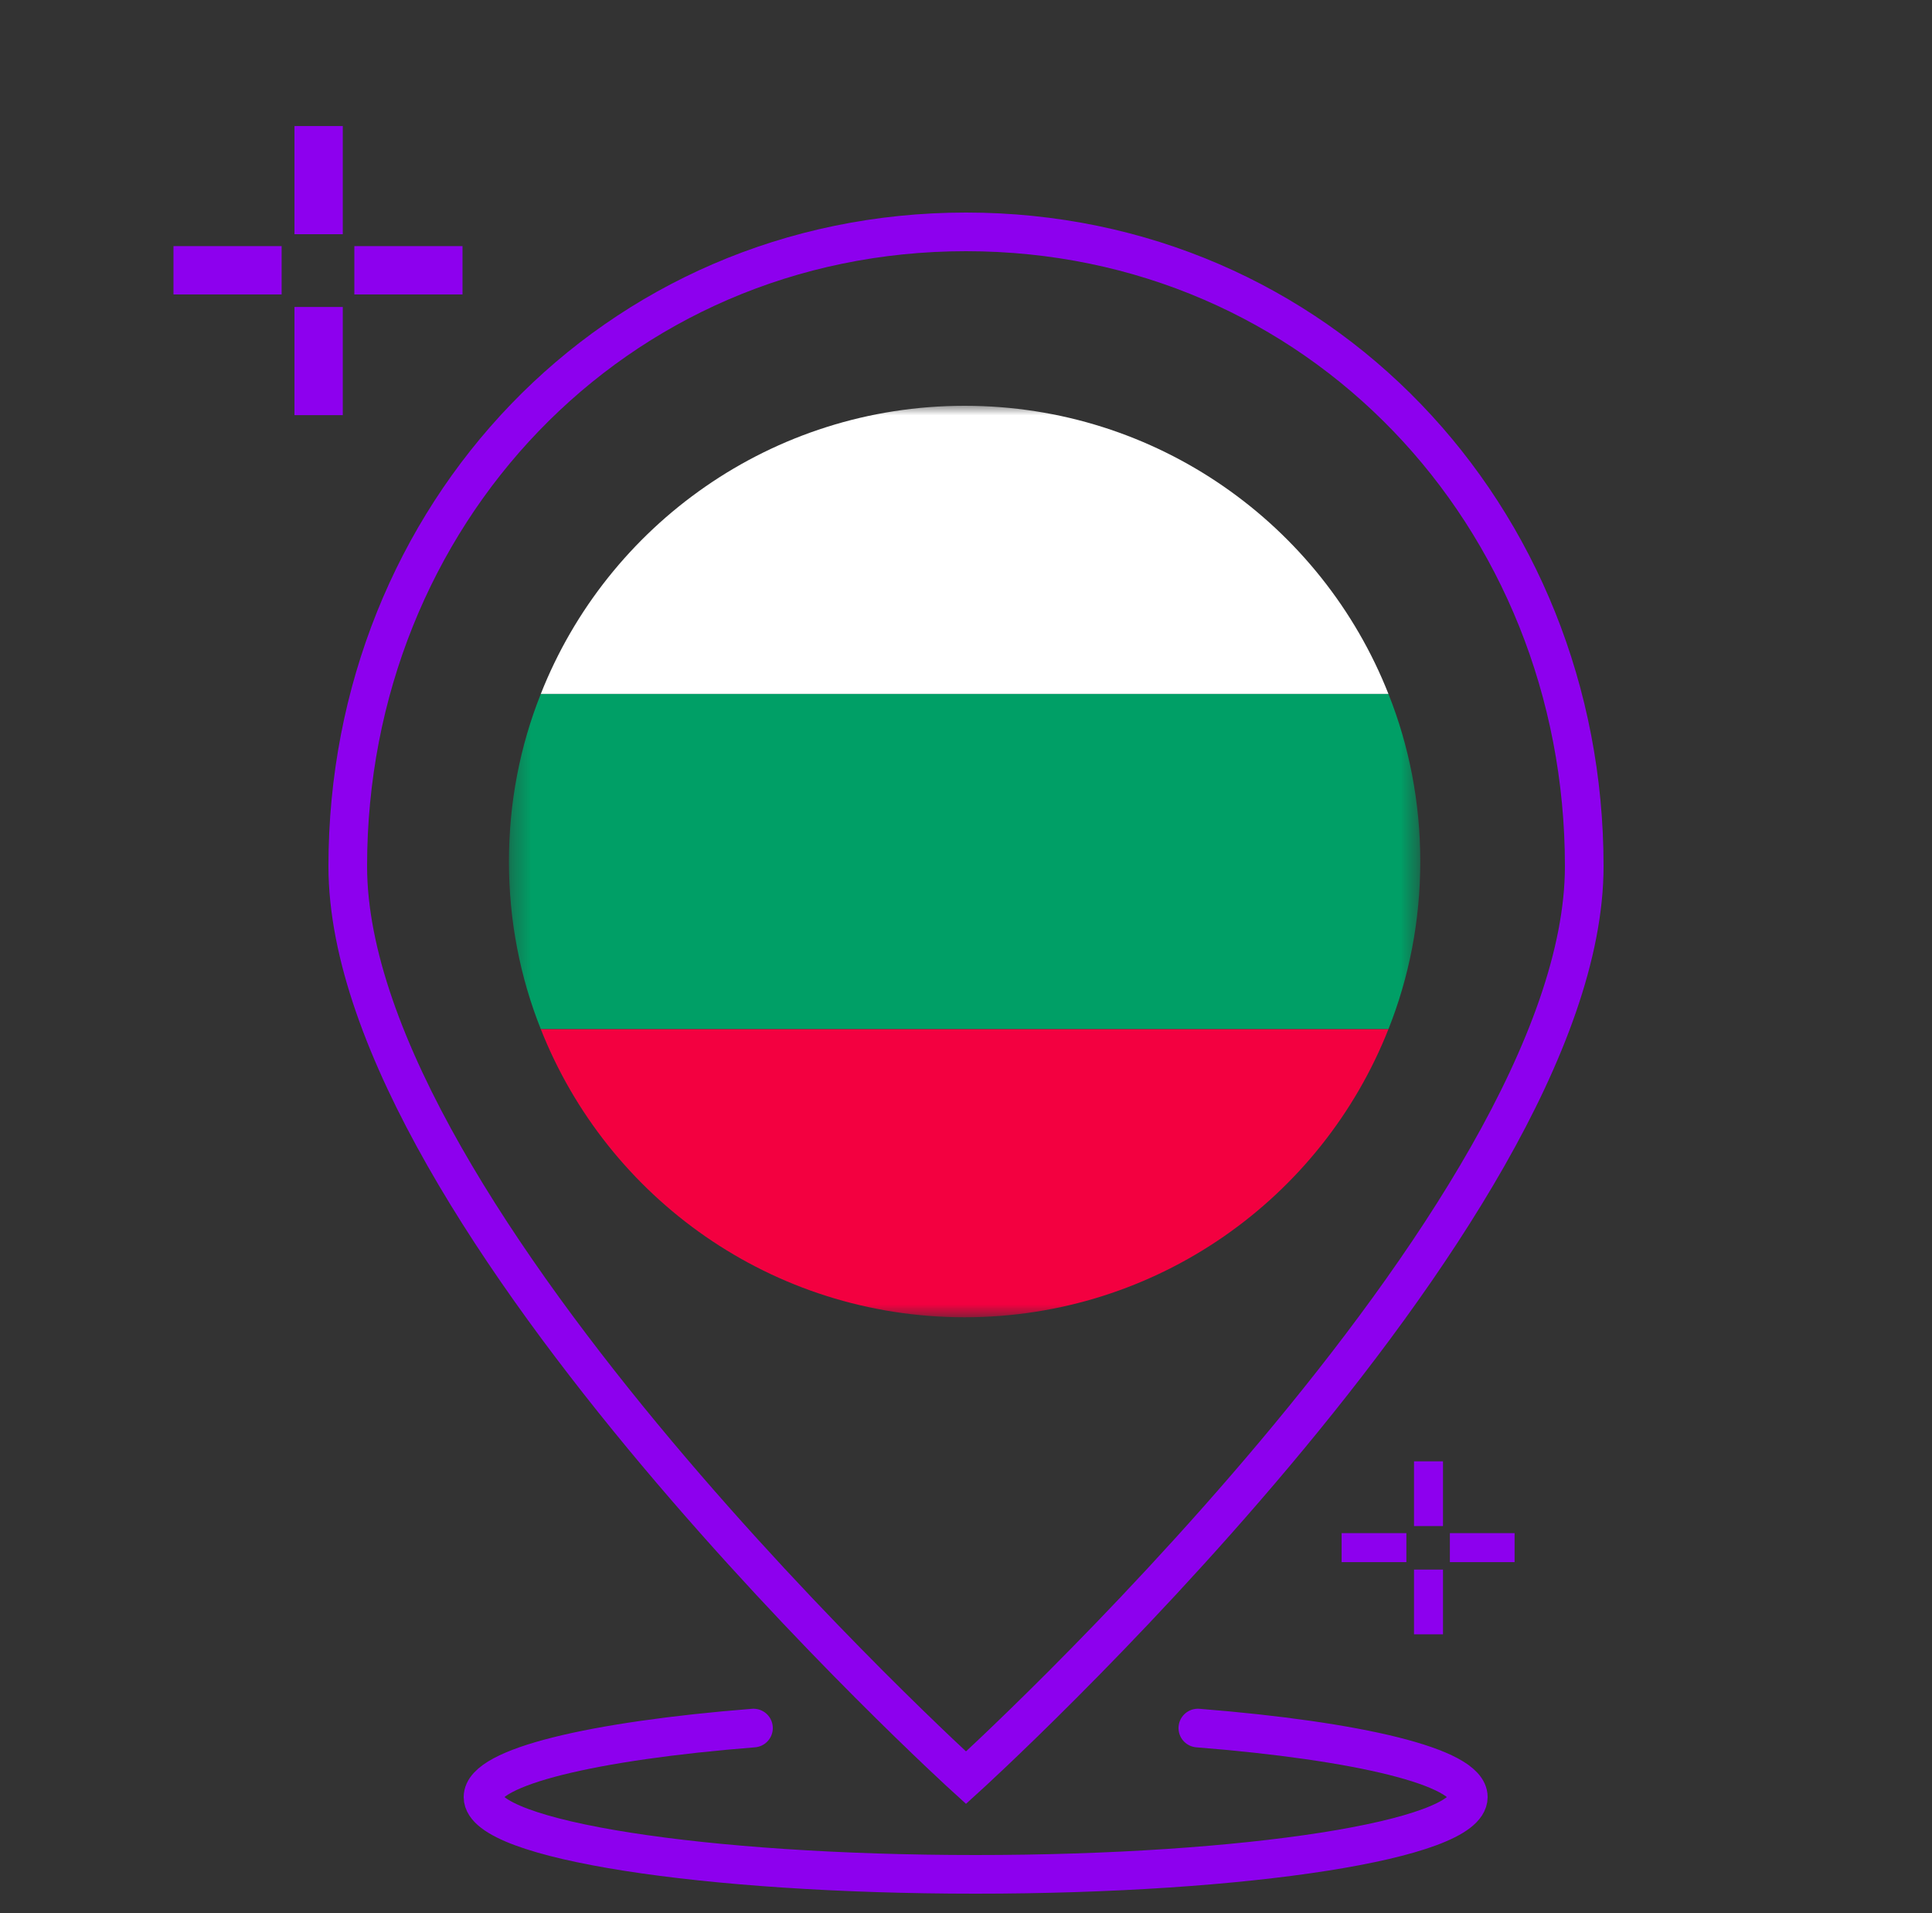 <svg width="100" height="99" viewBox="0 0 100 99" fill="none" xmlns="http://www.w3.org/2000/svg">
<rect x="0" y="0" width="100" height="99" fill="#333333" stroke="none"/>
<g clip-path="url(#clip0_10_108)">
<g clip-path="url(#clip1_10_108)">
<mask id="mask0_10_108" style="mask-type:luminance" maskUnits="userSpaceOnUse" x="26" y="21" width="48" height="48">
<path d="M73.513 21H26.343V68.17H73.513V21Z" fill="white"/>
</mask>
<g mask="url(#mask0_10_108)">
<path d="M71.867 35.916H27.99C31.434 27.177 39.961 21 49.928 21C59.897 21 68.423 27.177 71.867 35.916Z" fill="white"/>
<path d="M71.867 53.254C68.423 61.993 59.897 68.17 49.928 68.17C39.961 68.17 31.434 61.993 27.99 53.254H71.867Z" fill="#F30040"/>
<path d="M73.513 44.585C73.513 47.647 72.935 50.575 71.867 53.254H27.99C26.922 50.575 26.343 47.647 26.343 44.585C26.343 41.523 26.922 38.595 27.99 35.916H71.867C72.935 38.595 73.513 41.523 73.513 44.585Z" fill="#009F66"/>
</g>
<path d="M16.492 6.523V12.121M16.492 15.886V21.484M18.341 13.987H23.939M8.979 13.987H14.577" stroke="#8D00EE" stroke-width="2.5"/>
<path d="M73.939 75.626V78.976M73.939 81.229V84.578M75.045 80.092H78.395M69.443 80.092H72.793" stroke="#8D00EE" stroke-width="1.5"/>
<path d="M82 44.826C82 62.955 50 92 50 92C50 92 18 62.955 18 44.826C18 26.697 31.775 12 50 12C68.225 12 82 26.697 82 44.826Z" stroke="#8D00EE" stroke-width="2"/>
<path d="M39 89.429C30.694 90.088 25 91.44 25 93C25 95.209 36.417 97 50.5 97C64.583 97 76 95.209 76 93C76 91.44 70.306 90.088 62 89.429" stroke="#8D00EE" stroke-width="2" stroke-linecap="round"/>
</g>
</g>
<defs>
<clipPath id="clip0_10_108">
<rect width="100" height="99" fill="white"/>
</clipPath>
<clipPath id="clip1_10_108">
<rect width="100" height="99" fill="white"/>
</clipPath>
</defs>
</svg>
